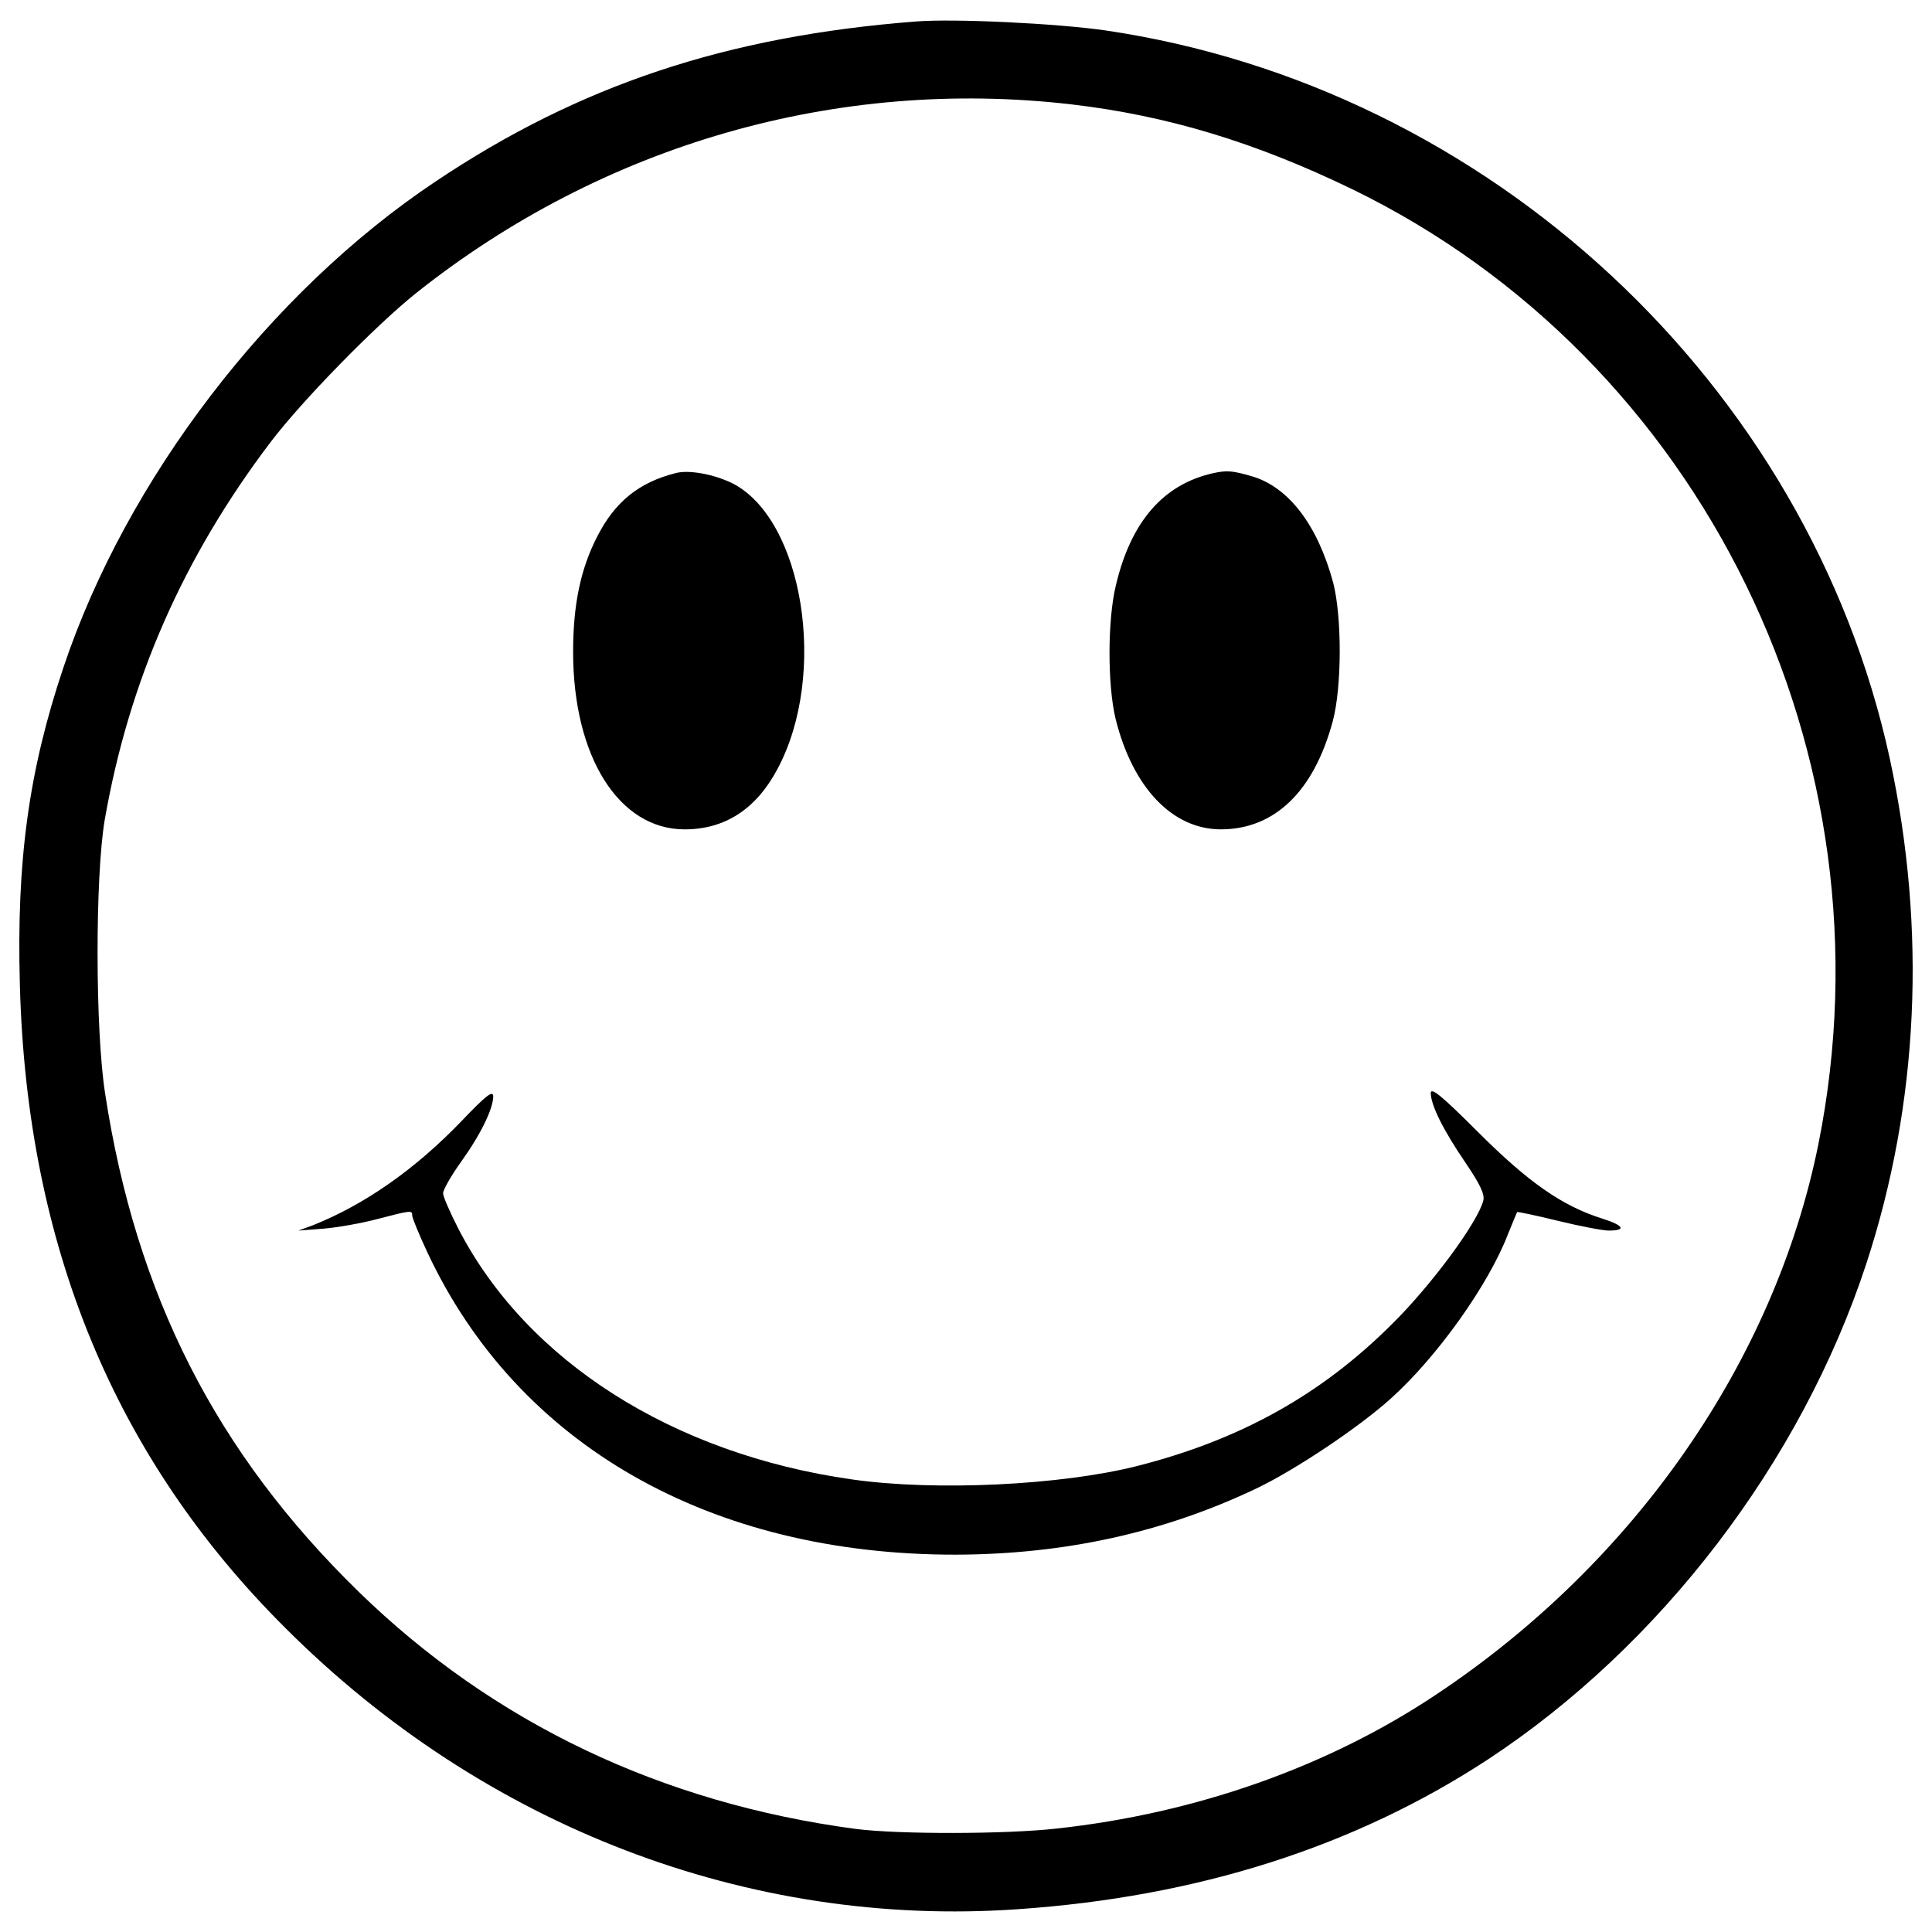 <?xml version="1.0" encoding="utf-8"?>
<!-- Svg Vector Icons : http://www.onlinewebfonts.com/icon -->
<!DOCTYPE svg PUBLIC "-//W3C//DTD SVG 1.1//EN" "http://www.w3.org/Graphics/SVG/1.1/DTD/svg11.dtd">
<svg version="1.1" xmlns="http://www.w3.org/2000/svg" xmlns:xlink="http://www.w3.org/1999/xlink" x="0px" y="0px" viewBox="0 0 1000 1000" enable-background="new 0 0 1000 1000" xml:space="preserve">
<g><g transform="translate(0,511) scale(0.1,-0.1)"><path d="M4739.7,4998.7c-978.5-75.9-1741.3-329.5-2486.1-828.7C1394.9,3596.9,654.1,2628.5,328.6,1656C148.8,1120.8,84.9,655.5,102.9,10.6c35.9-1347.9,491.2-2448.2,1373.9-3326.8C2505.2-4344.6,3875-4869.8,5268.8-4772c928.5,63.9,1739.3,321.5,2432.2,774.8c892.6,587.1,1621.4,1537.6,1958.9,2566c271.6,828.7,313.5,1727.3,121.8,2613.9c-421.3,1941-2076.7,3478.6-4061.6,3770.1C5468.5,4988.8,4939.3,5014.7,4739.7,4998.7z M5548.4,4569.4c493.3-57.9,948.5-195.7,1447.7-437.3c1815.2-880.6,2819.6-2933.4,2416.2-4942.3c-225.6-1122.2-950.5-2166.6-1976.9-2849.5c-561.1-375.4-1248-617-1966.9-694.9c-267.6-30-818.7-30-1038.4-2c-1006.4,133.8-1877.1,549.1-2574,1228.1C1119.3-2409.7,704-1594.9,544.2-550.6c-51.9,329.5-51.9,1126.2-2,1417.8c125.8,720.9,407.4,1359.9,858.7,1954.9c163.8,215.7,543.2,603.1,752.8,770.8C3120.2,4361.7,4332.3,4711.2,5548.4,4569.4z"/><path d="M3501.6,2662.4c-193.7-47.9-319.5-149.8-411.4-331.5c-85.9-167.7-123.8-353.4-123.8-595.1c0-543.2,237.6-918.6,577.1-918.6c209.7,0,371.4,105.8,481.2,313.5c261.6,489.2,133.8,1290-233.6,1477.7C3697.3,2654.4,3571.5,2678.4,3501.6,2662.4z"/><path d="M6277.2,2660.4c-255.6-57.9-423.3-249.6-501.2-579.1c-43.9-179.7-43.9-515.2-2-690.9c87.9-355.4,293.5-573.1,545.1-573.1c277.6,0,481.3,195.7,579.1,559.1c47.9,177.7,47.9,543.2,2,718.9c-79.9,295.5-229.6,493.2-419.3,549.1C6379.1,2674.4,6349.1,2676.4,6277.2,2660.4z"/><path d="M7405.5-548.6c2-63.9,63.9-189.7,179.7-359.4c75.9-111.8,101.8-165.8,91.8-197.7c-27.9-109.8-265.6-433.3-469.3-635c-367.4-367.4-786.7-601.1-1319.9-736.9c-393.4-99.8-1044.4-131.8-1477.7-69.9c-928.5,131.8-1683.4,613-2036.8,1296c-43.9,85.9-79.9,167.7-79.9,185.7c0,16,39.9,87.9,89.9,157.8c103.8,143.8,167.7,275.6,169.7,341.5c0,35.9-34,10-163.8-125.8c-241.6-251.6-503.2-433.3-768.8-539.2l-75.9-28l129.8,10c71.9,6,197.7,28,279.6,49.9c175.7,45.9,179.7,45.9,179.7,18c0-12,35.9-99.8,79.9-193.7c467.3-994.4,1461.7-1563.5,2735.7-1561.6c561.1,2,1072.3,113.8,1551.6,341.5c201.7,95.8,533.1,317.5,698.9,467.3c237.6,213.7,503.2,585.1,605,848.7c24,59.9,45.9,111.8,47.9,115.8c4,2,99.8-17.9,213.7-45.9c113.8-27.9,231.7-49.9,259.6-49.9c93.9,0,79.9,26-31.9,61.9c-205.7,63.9-383.4,187.7-643,447.3C7463.4-562.5,7405.5-514.6,7405.5-548.6z"/></g></g>
</svg>